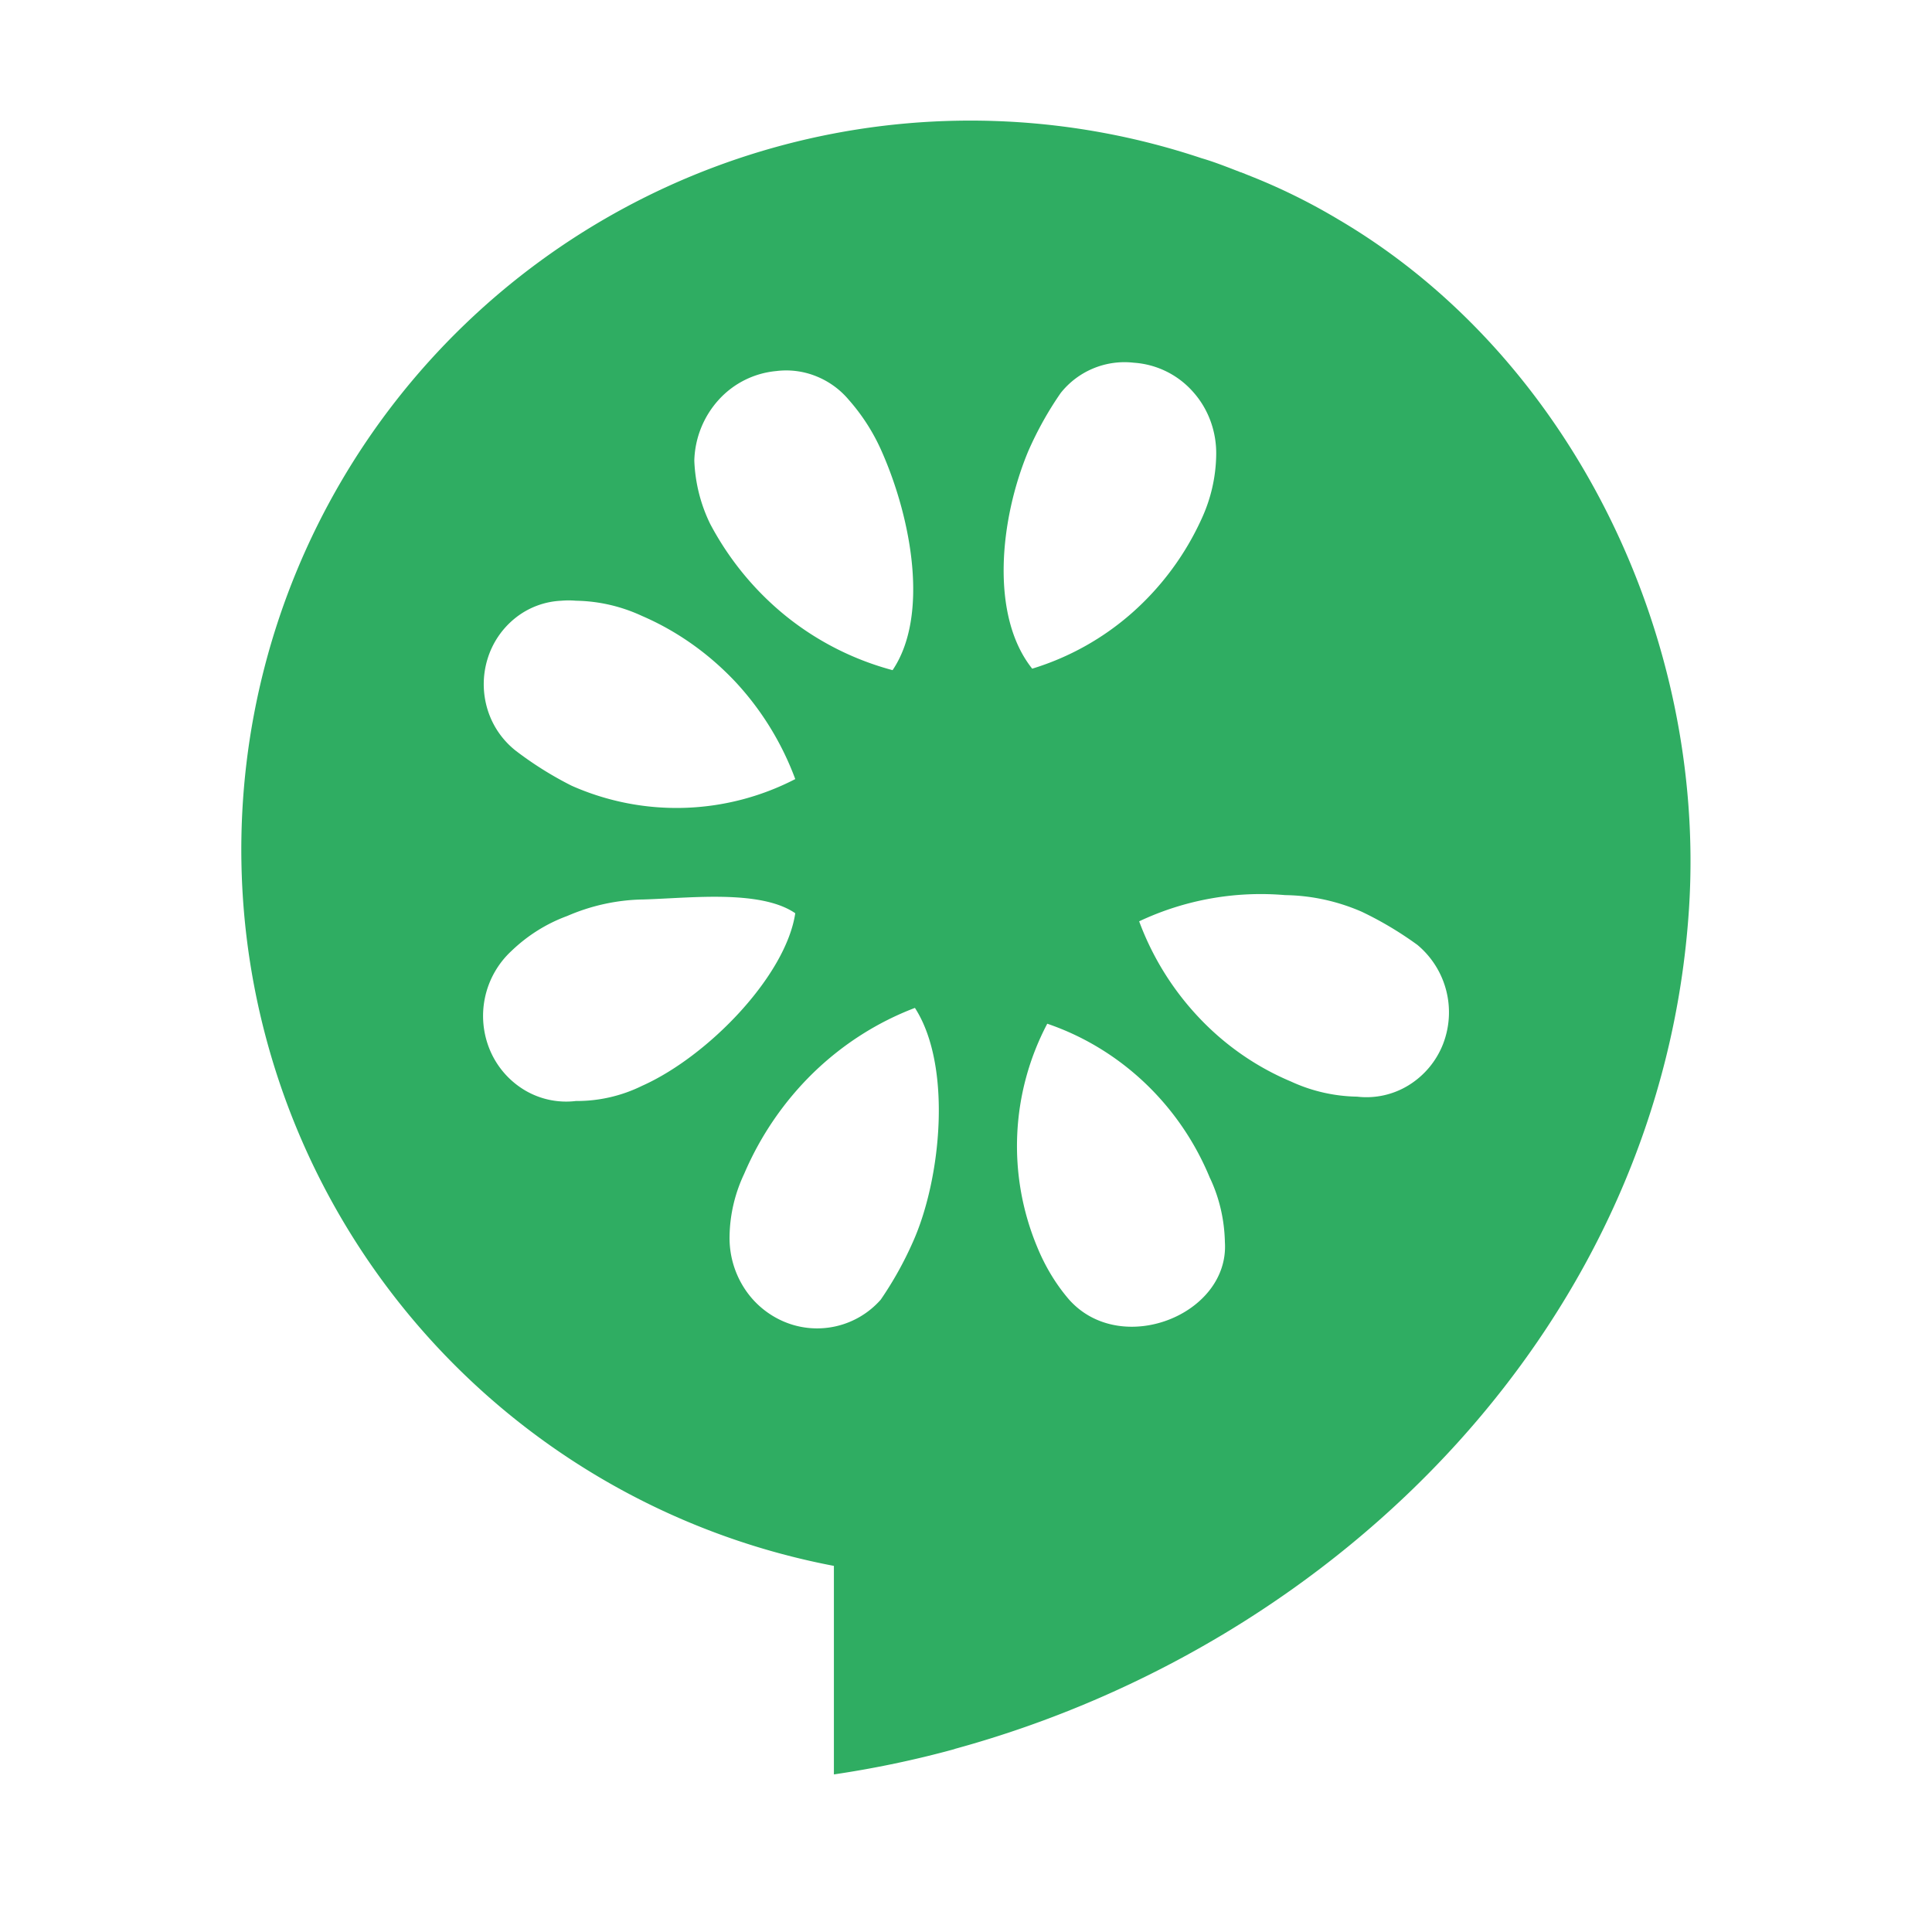 <svg xmlns="http://www.w3.org/2000/svg" width="16" height="16" fill="none"><path fill="#2FAD62" fill-rule="evenodd" d="M7.906 14.485c-.328.09-.662.16-1 .21v-1.727A6.038 6.038 0 1 1 9.95 1.31c.083.024.165.055.246.086l.077.03.005.001.11.044a5.024 5.024 0 0 1 .695.346c1.913 1.123 3.048 3.436 2.905 5.701-.217 3.415-2.88 6.09-6.082 6.966ZM6.757 3.115a.663.663 0 0 0-.329-.042.734.734 0 0 0-.476.238.78.78 0 0 0-.202.504c.007.183.052.362.132.525.158.298.374.559.633.767.26.208.559.358.877.443.303-.449.158-1.248-.087-1.805a1.645 1.645 0 0 0-.276-.434.684.684 0 0 0-.272-.196ZM4.734 6.507a2.922 2.922 0 0 1-.463-.29.692.692 0 0 1-.233-.34.714.714 0 0 1-.001-.418.692.692 0 0 1 .232-.342.657.657 0 0 1 .38-.142.69.69 0 0 1 .121 0c.189.003.375.046.547.126.29.125.55.31.769.541.218.233.388.508.5.81a2.141 2.141 0 0 1-1.852.055Zm.818.932c.349-.018.795-.04 1.034.124-.078.52-.724 1.187-1.27 1.43a1.22 1.22 0 0 1-.546.125.671.671 0 0 1-.422-.088.705.705 0 0 1-.289-.33.733.733 0 0 1 .176-.824c.133-.128.29-.227.462-.29.2-.087.415-.134.632-.137.067-.002.142-.006.223-.01Zm1.183 1.446c.243-.236.529-.419.842-.538.31.48.218 1.416-.017 1.939a2.935 2.935 0 0 1-.266.477.702.702 0 0 1-.802.182.73.73 0 0 1-.332-.283.766.766 0 0 1-.118-.427c.003-.178.045-.354.121-.514.135-.316.33-.6.572-.836Zm2.643-3.812a2.234 2.234 0 0 1-.831.465v-.002c-.35-.44-.266-1.241-.03-1.803.074-.168.163-.328.267-.478a.675.675 0 0 1 .607-.251.718.718 0 0 1 .49.242c.127.142.195.33.191.524a1.304 1.304 0 0 1-.121.527 2.321 2.321 0 0 1-.573.776Zm.644 4.686c.077.164.118.344.122.527.039.602-.86.959-1.29.477-.112-.13-.201-.28-.266-.44a2.171 2.171 0 0 1 .085-1.845c.3.102.576.27.808.49.233.221.417.49.54.79Zm1.254-2.209c.162.077.316.169.462.275a.727.727 0 0 1 .212.823.7.7 0 0 1-.285.34.665.665 0 0 1-.426.094 1.356 1.356 0 0 1-.547-.125c-.286-.12-.546-.3-.762-.529a2.345 2.345 0 0 1-.496-.798 2.361 2.361 0 0 1 1.21-.217c.217.003.432.05.632.137Z" clip-rule="evenodd"/></svg>
